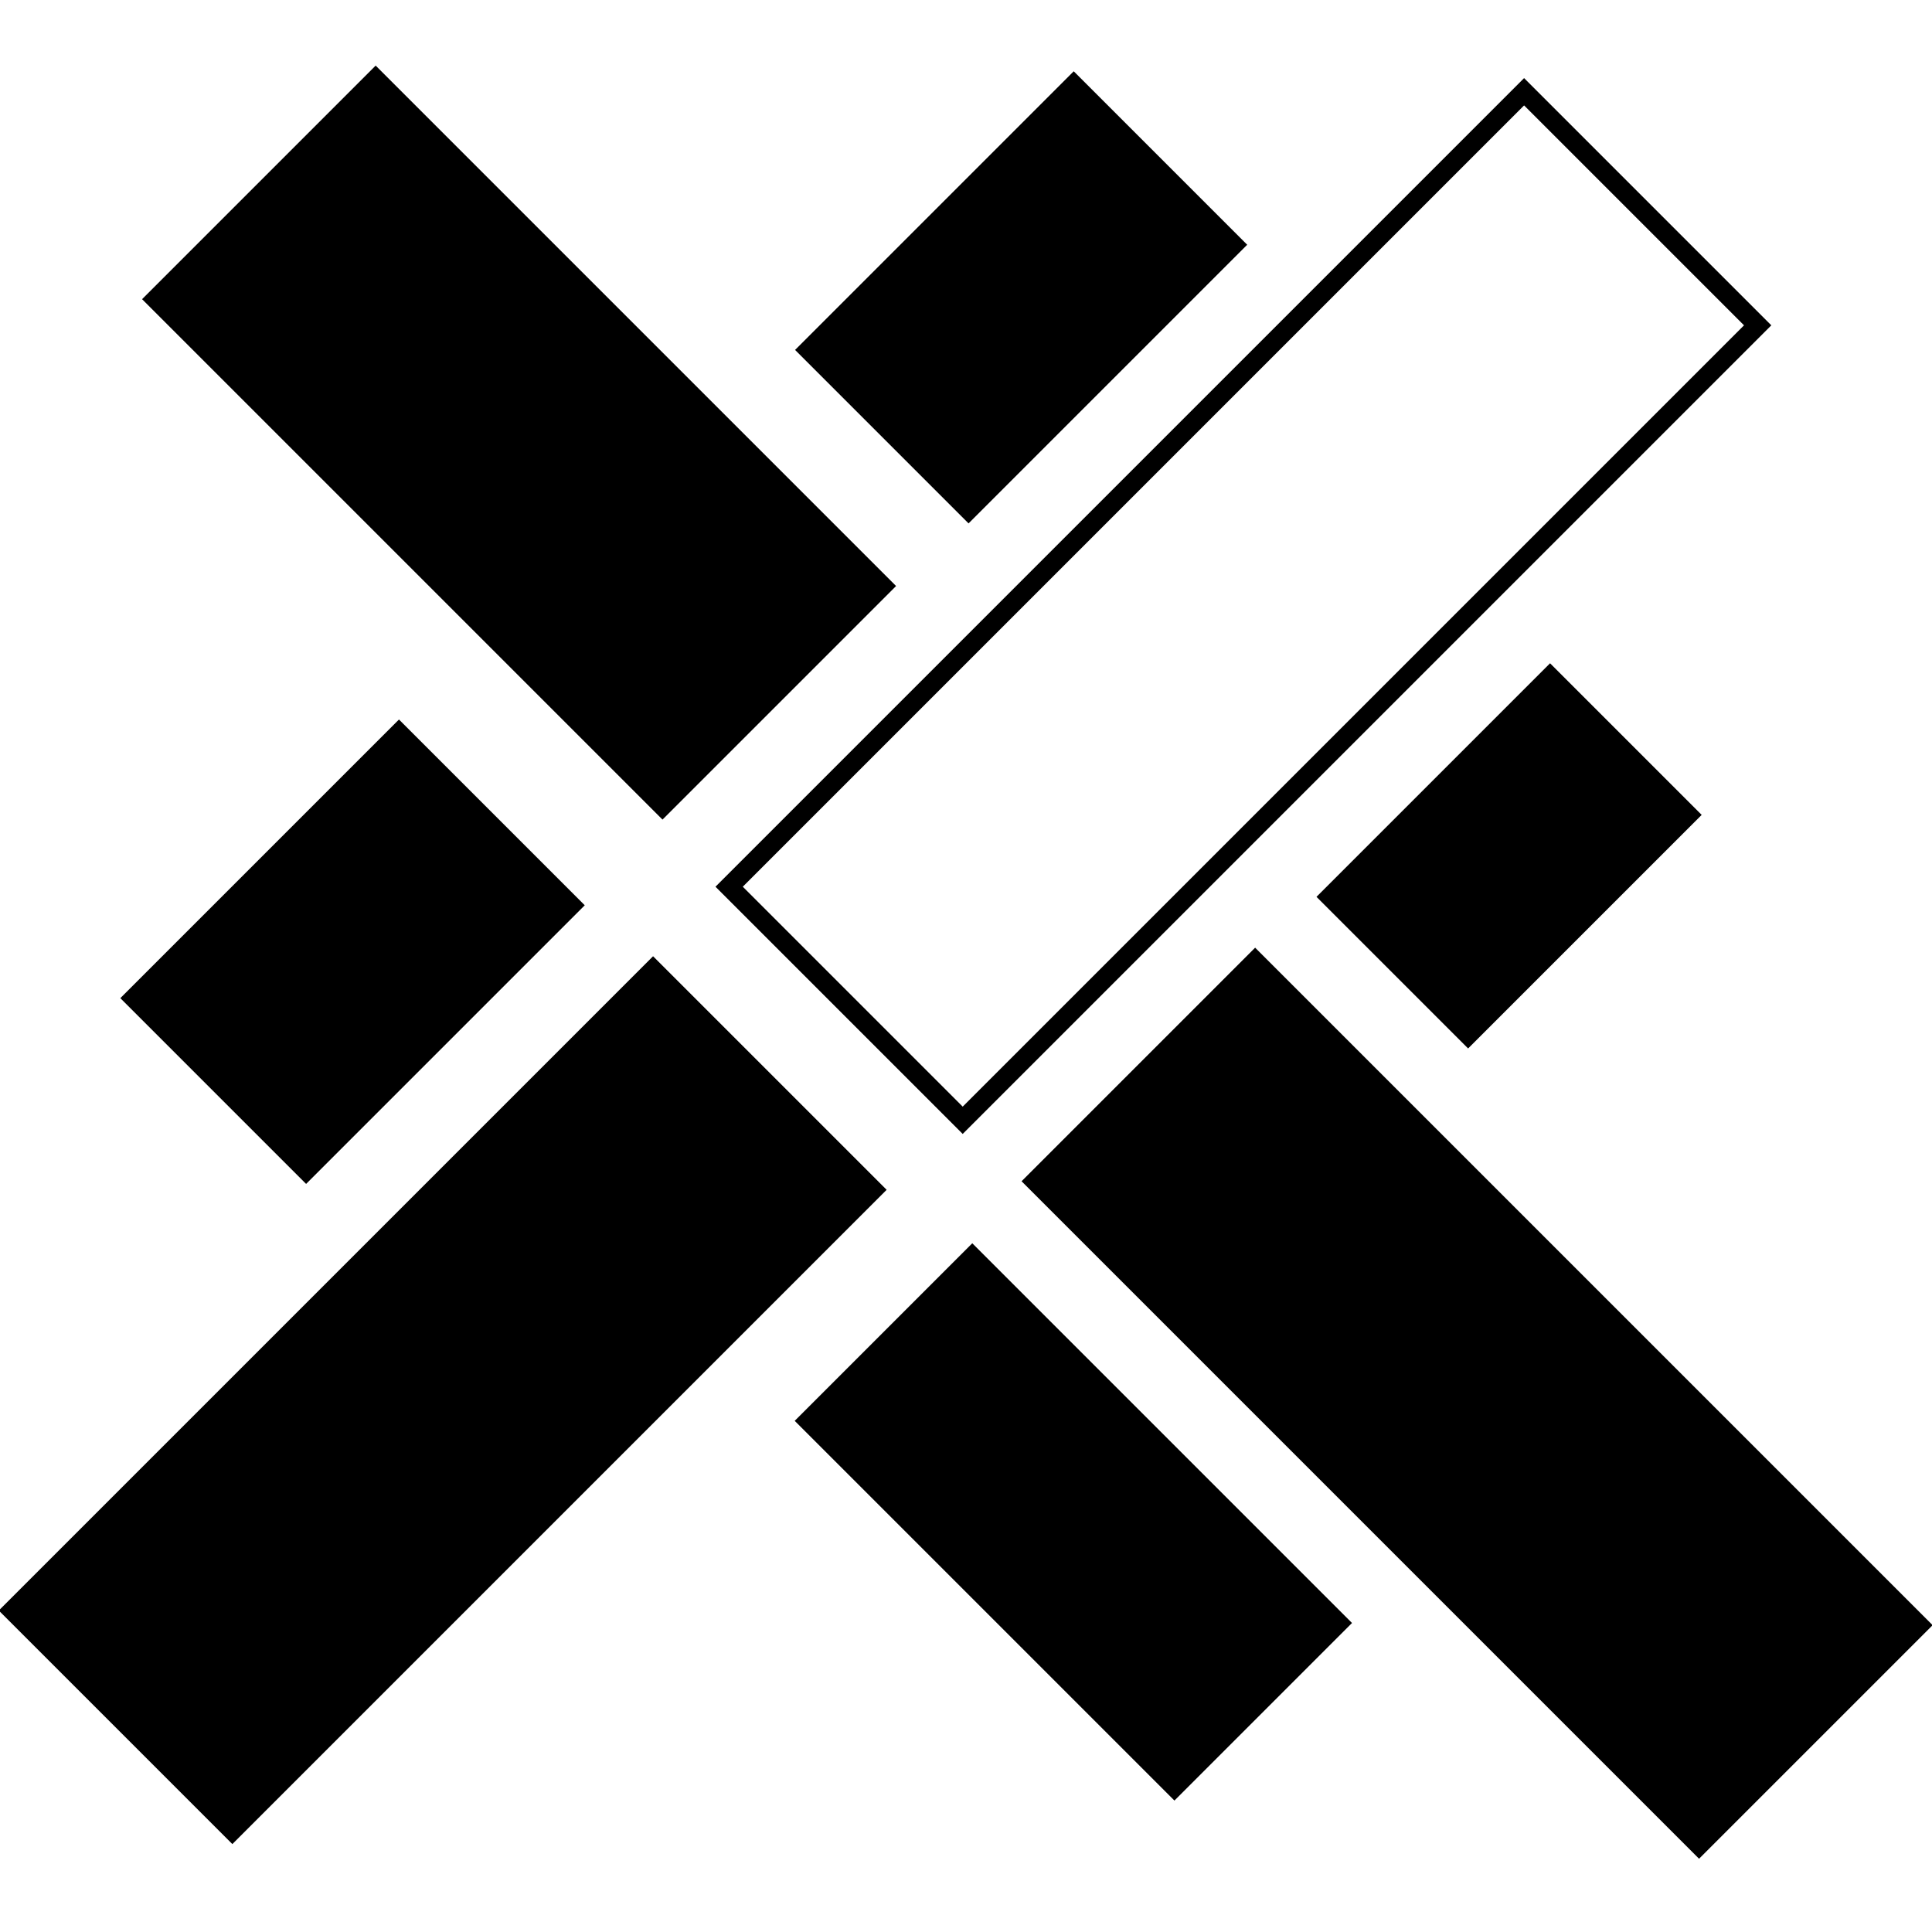 <?xml version="1.0" encoding="utf-8"?>
<!-- Generator: Adobe Illustrator 18.1.1, SVG Export Plug-In . SVG Version: 6.00 Build 0)  -->
<svg version="1.1" id="Layer_1" xmlns="http://www.w3.org/2000/svg" xmlns:xlink="http://www.w3.org/1999/xlink" x="0px" y="0px"
	 viewBox="0 0 100 100" enable-background="new 0 0 100 100" xml:space="preserve">
<g>
	<rect x="67.9" y="47.8" transform="matrix(0.707 -0.707 0.707 0.707 -28.924 75.352)" width="17.1" height="49.6"/>
	
		<rect x="35.3" y="22.8" transform="matrix(0.707 -0.707 0.707 0.707 -3.337 54.734)" fill="none" stroke="#000000" stroke-miterlimit="10" width="58.2" height="17.1"/>
	<rect x="69.6" y="38.7" transform="matrix(0.707 -0.707 0.707 0.707 -8.427 68.267)" width="17.1" height="11.1"/>
	<rect x="18.3" y="3.9" transform="matrix(0.707 -0.707 0.707 0.707 -8.341 25.666)" width="17.1" height="38.1"/>
	<rect x="-1" y="63.9" transform="matrix(0.707 -0.707 0.707 0.707 -44.533 37.476)" width="47.9" height="17.1"/>
	<rect x="49.1" y="64.8" transform="matrix(-0.707 0.707 -0.707 -0.707 150.507 95.106)" width="13" height="27.8"/>
	<rect x="42.6" y="9.1" transform="matrix(-0.707 0.707 -0.707 -0.707 101.107 -11.016)" width="20.4" height="12.7"/>
	<rect x="8" y="42.5" transform="matrix(-0.707 0.707 -0.707 -0.707 65.97 71.248)" width="20.4" height="13.6"/>
</g>
</svg>
